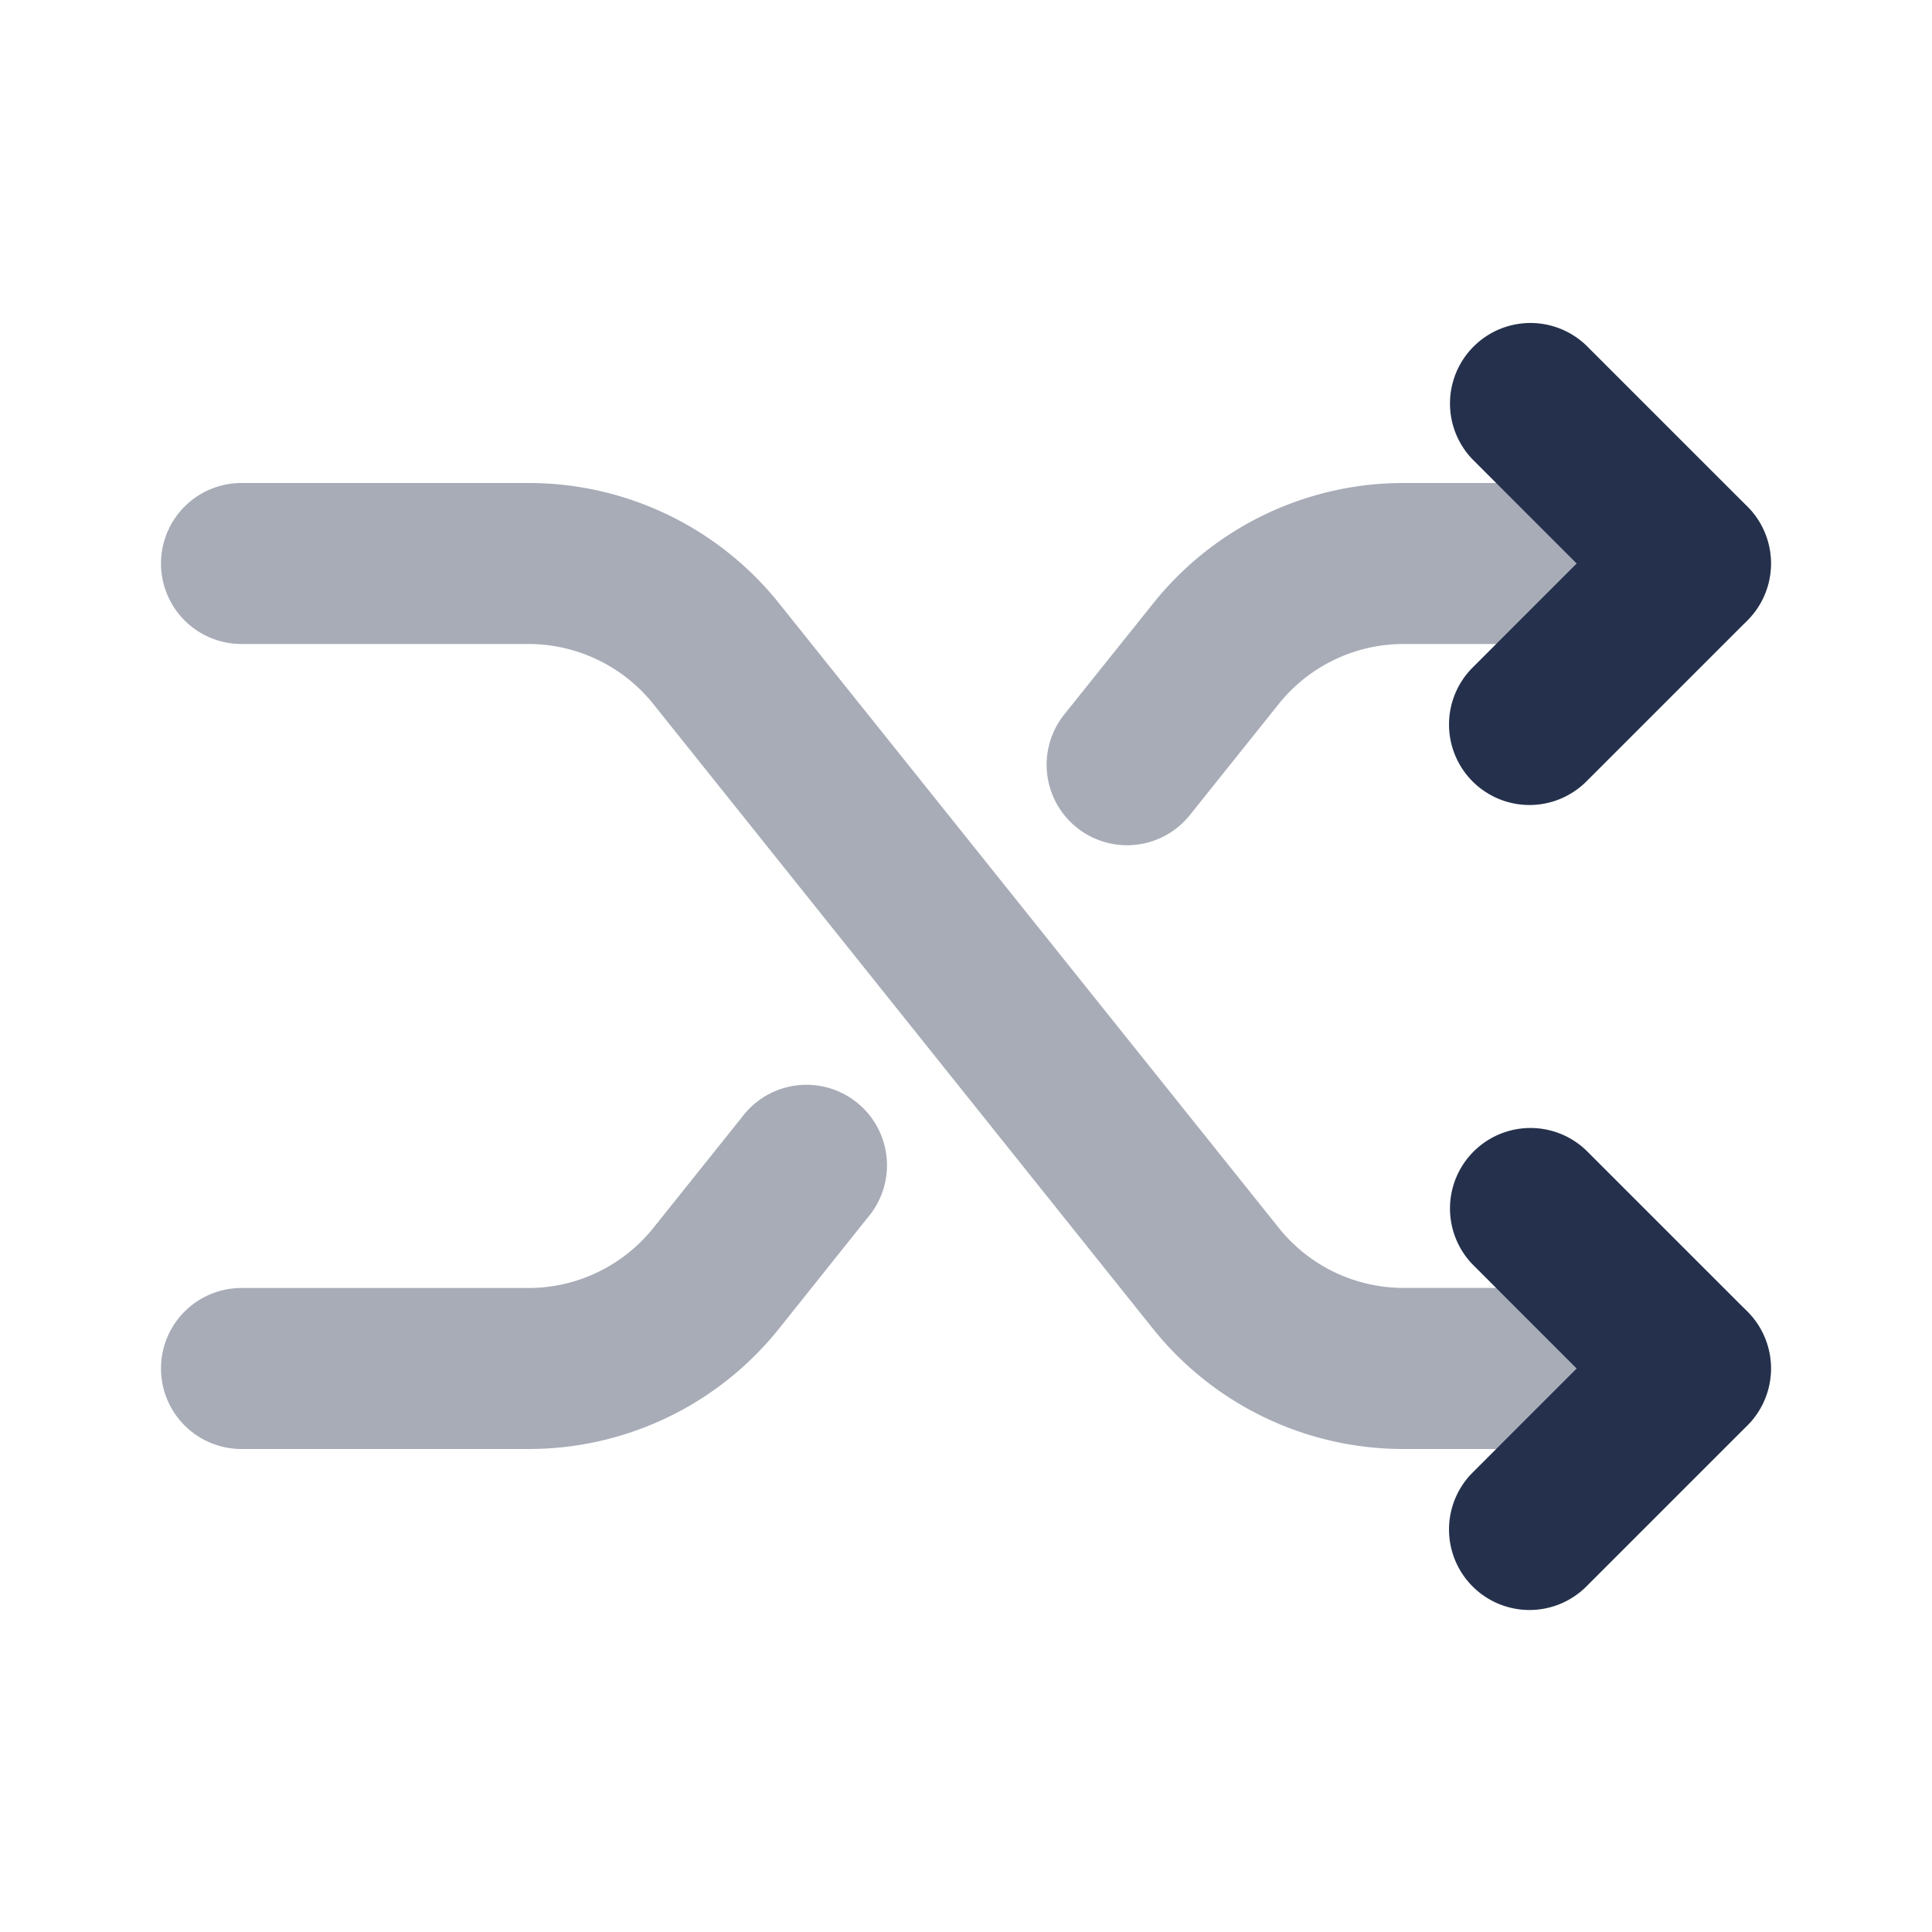 <svg id="Layer" xmlns="http://www.w3.org/2000/svg" viewBox="0 0 24 24">
    <defs>
        <style>.cls-1,.cls-2{fill:#25314c;}.cls-2{opacity:0.4;}</style>
    </defs>
    <g id="shuffle">
        <path class="cls-1"     d="M19,20a1,1,0,0,1-.707-1.707L19.586,17l-1.293-1.293a1,1,0,0,1,1.414-1.414l2,2a1,1,0,0,1,0,1.414l-2,2A1,1,0,0,1,19,20Z"/>
        <path class="cls-1"     d="M19,10a1,1,0,0,1-.707-1.707L19.586,7,18.293,5.707a1,1,0,0,1,1.414-1.414l2,2a1,1,0,0,1,0,1.414l-2,2A1,1,0,0,1,19,10Z"/>
        <path class="cls-2"     d="M21,18H17.441a3.982,3.982,0,0,1-3.123-1.5L8.119,8.75A1.987,1.987,0,0,0,6.559,8H3A1,1,0,0,1,3,6H6.559A3.982,3.982,0,0,1,9.682,7.5l6.2,7.749a1.987,1.987,0,0,0,1.56.75H21a1,1,0,0,1,0,2Z"/>
        <path class="cls-2"     d="M14,10.5a1,1,0,0,1-.779-1.625l1.1-1.374A3.978,3.978,0,0,1,17.441,6H21a1,1,0,0,1,0,2H17.441a1.987,1.987,0,0,0-1.56.75l-1.1,1.375A1,1,0,0,1,14,10.5Z"/>
        <path class="cls-2"     d="M6.559,18H3a1,1,0,0,1,0-2H6.559a1.987,1.987,0,0,0,1.56-.75l1.1-1.375a1,1,0,1,1,1.56,1.25L9.681,16.5A3.978,3.978,0,0,1,6.559,18Z"/>
    </g>
</svg>